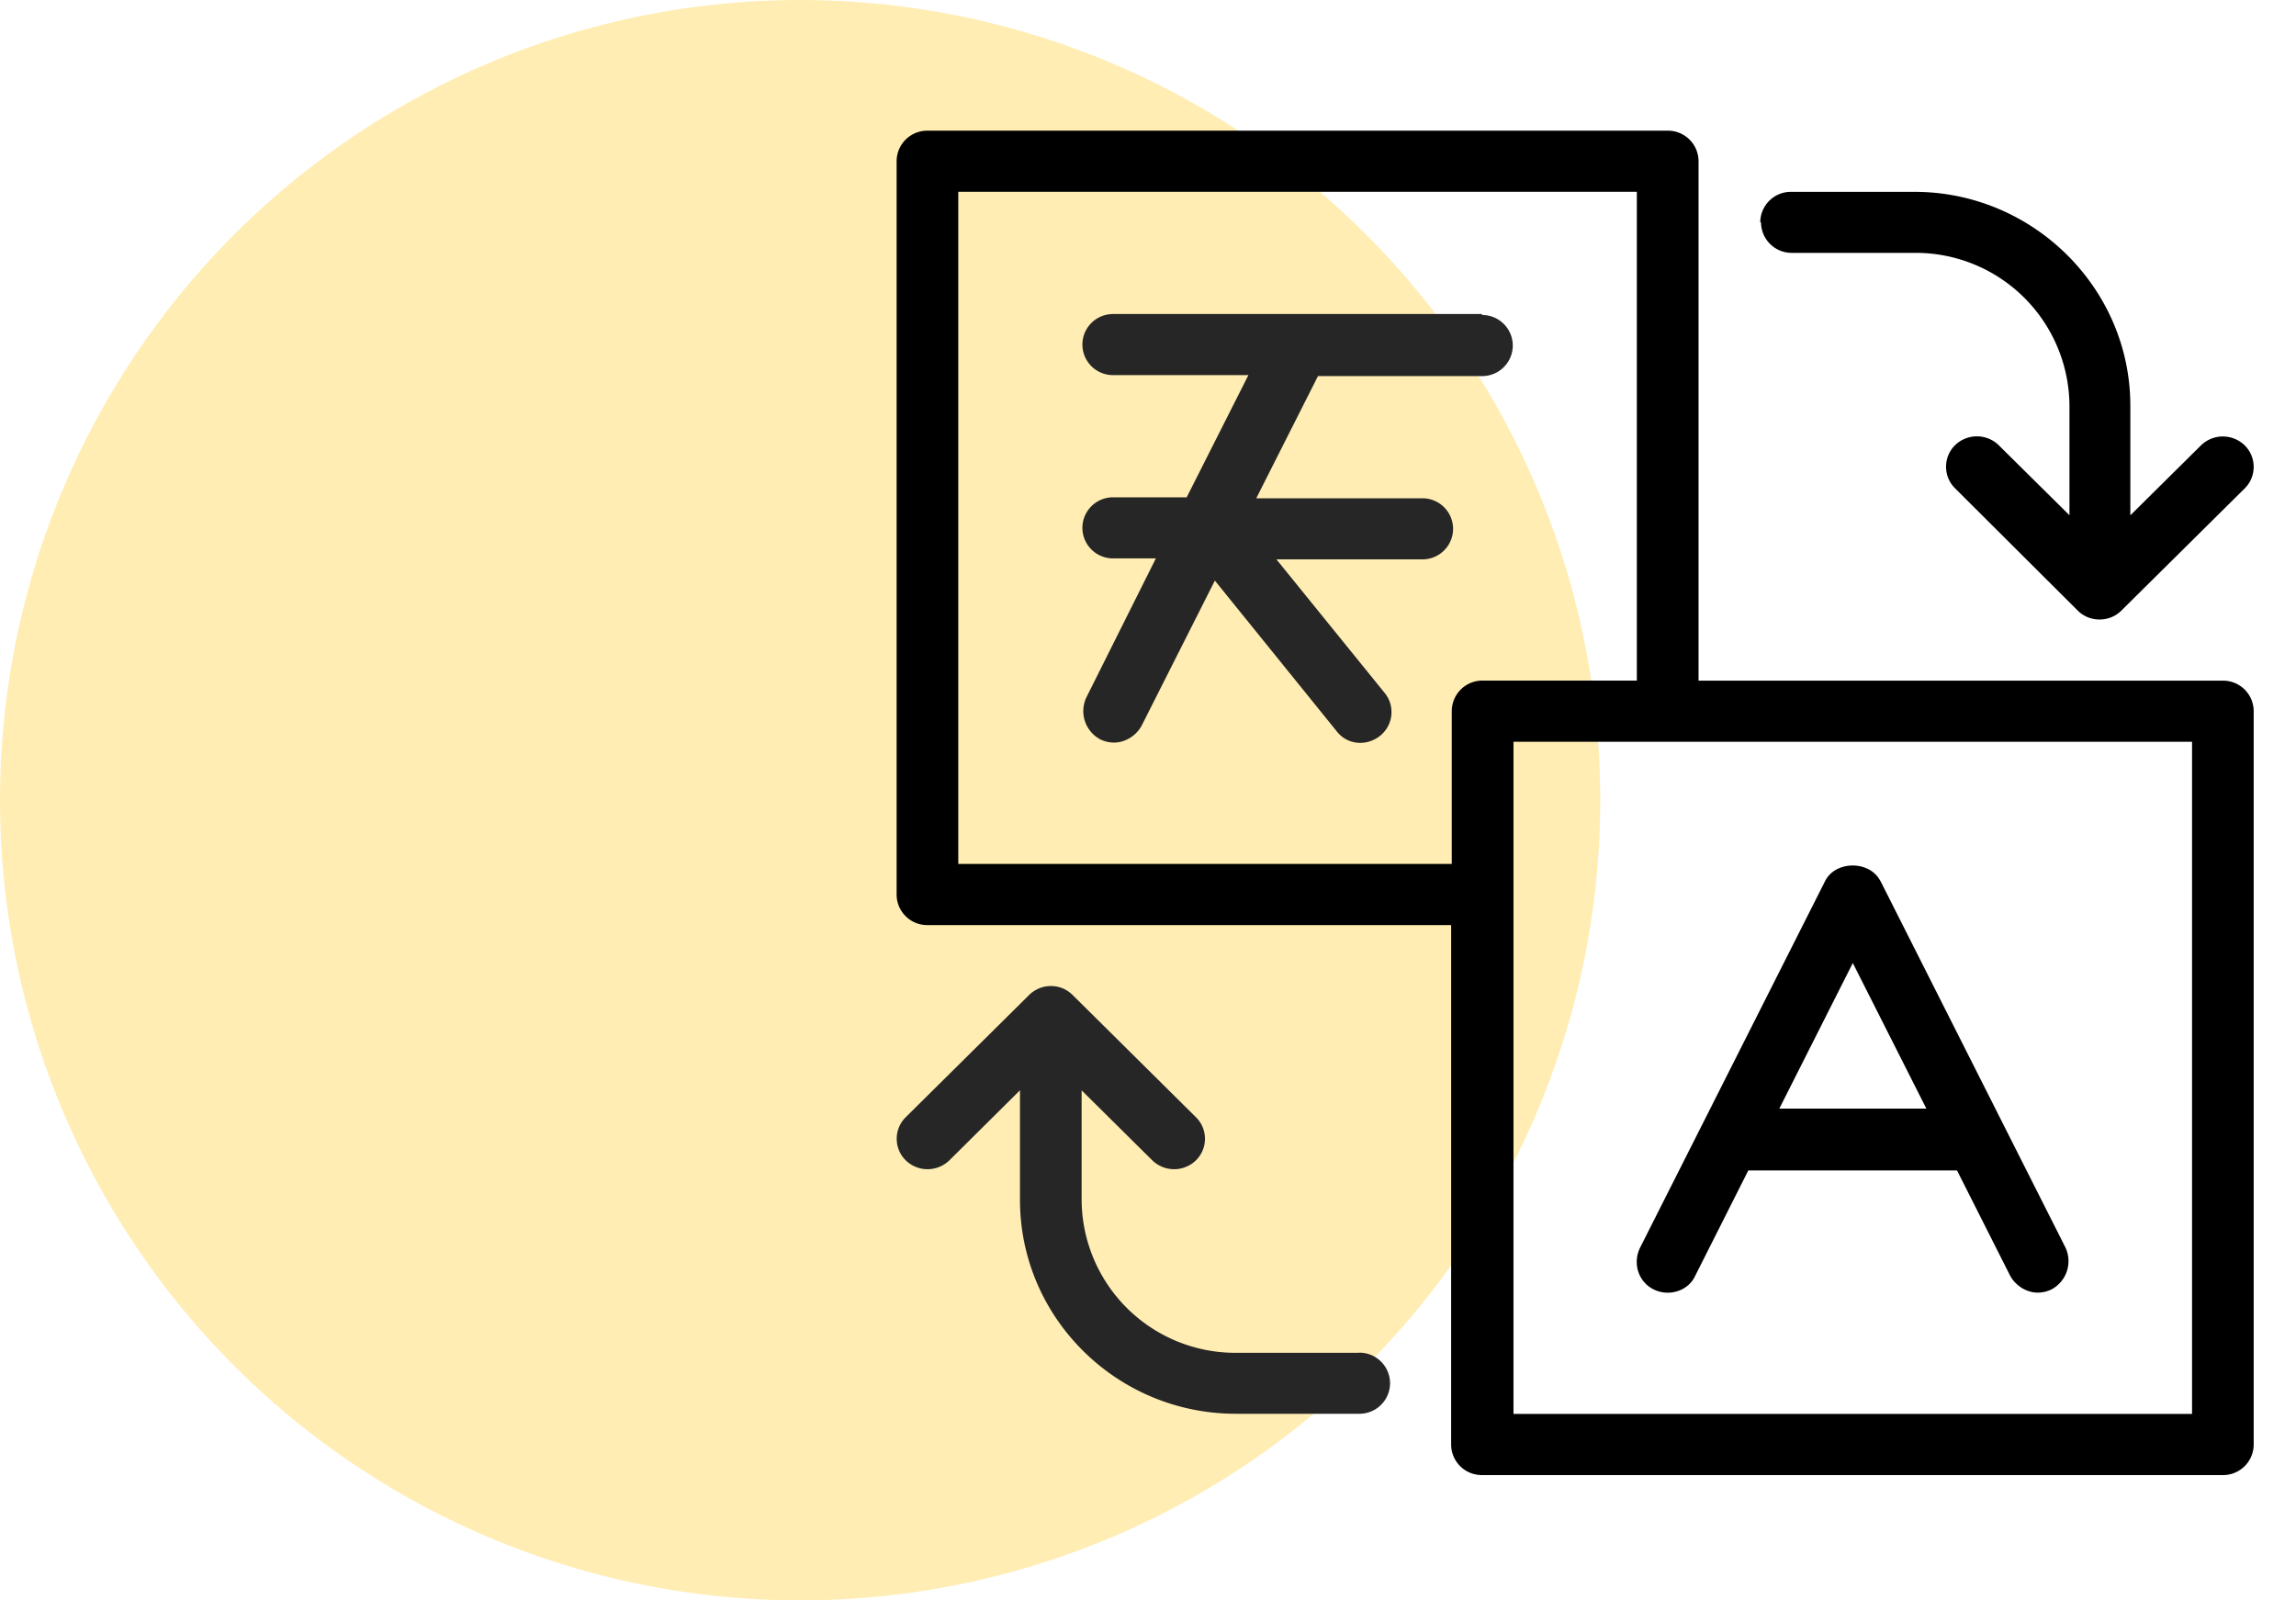 <svg xmlns="http://www.w3.org/2000/svg" width="33" height="23" fill-rule="evenodd" xmlns:v="https://vecta.io/nano"><circle fill="#ffdc68" opacity=".5" cx="11.5" cy="11.5" r="11.5"/><g fill-rule="nonzero"><path d="M27.027 12.66l2.66 5.27a.46.46 0 0 1-.2.6.45.45 0 0 1-.199.047c-.162 0-.318-.1-.396-.242l-.764-1.514h-3l-.763 1.514c-.1.218-.375.304-.595.197s-.308-.373-.198-.6l2.66-5.27c.15-.298.643-.298.794 0zm-.397 1.18l-1.056 2.092h2.113L26.63 13.84zM25.3 3.196a.44.44 0 0 1 .443-.439h1.773c1.7 0 3.103 1.38 3.103 3.074v1.575L31.635 6.4a.45.45 0 0 1 .627 0c.173.17.173.45 0 .62L30.48 8.785c-.042.038-.087.067-.135.086a.45.45 0 0 1-.155.032h-.025a.44.44 0 0 1-.292-.118L28.1 7.018c-.173-.17-.173-.45 0-.62a.45.45 0 0 1 .627 0l1.017 1.007V5.83a2.21 2.21 0 0 0-2.217-2.196h-1.773a.44.44 0 0 1-.443-.439z"/><path d="M19.536 19.442h-1.773a2.21 2.21 0 0 1-2.217-2.196V15.67l1.016 1.006a.45.45 0 0 0 .627 0c.173-.17.173-.45 0-.62L15.417 14.3a.46.46 0 0 0-.145-.097.44.44 0 0 0-.155-.032h-.024a.44.44 0 0 0-.157.033c-.047.02-.094.048-.134.085l-1.784 1.767c-.173.17-.173.45 0 .62a.45.45 0 0 0 .627 0l1.015-1.007v1.575c0 1.695 1.392 3.074 3.103 3.074h1.773a.44.44 0 0 0 .443-.439.44.44 0 0 0-.443-.439zM21.3 4.513H16a.44.44 0 0 0-.443.439.44.44 0 0 0 .443.439h1.943l-.887 1.756H16a.44.44 0 0 0-.443.439.44.44 0 0 0 .443.439h.613l-1 2a.46.46 0 0 0 .2.6.44.44 0 0 0 .198.047c.163 0 .32-.1.397-.242l1.053-2.086 1.75 2.164c.153.2.432.22.623.068s.222-.428.068-.617l-1.556-1.92h2.096a.44.44 0 0 0 .443-.439.44.44 0 0 0-.443-.439h-2.386l.887-1.756H21.3a.44.44 0 0 0 .443-.439.44.44 0 0 0-.443-.439z" fill="#262626"/><path d="M23.97 1.878a.44.44 0 0 1 .443.439v7.465h7.536a.44.44 0 0 1 .443.439V20.76a.44.44 0 0 1-.443.439H21.3a.44.44 0 0 1-.443-.439v-7.465H13.33a.44.44 0 0 1-.443-.439V2.317a.44.44 0 0 1 .443-.439h10.64zm7.536 8.782h-9.753v9.66h9.753v-9.66zm-7.98-7.904h-9.753v9.66h7.093V10.22a.44.44 0 0 1 .443-.439h2.217V2.756z"/></g></svg>